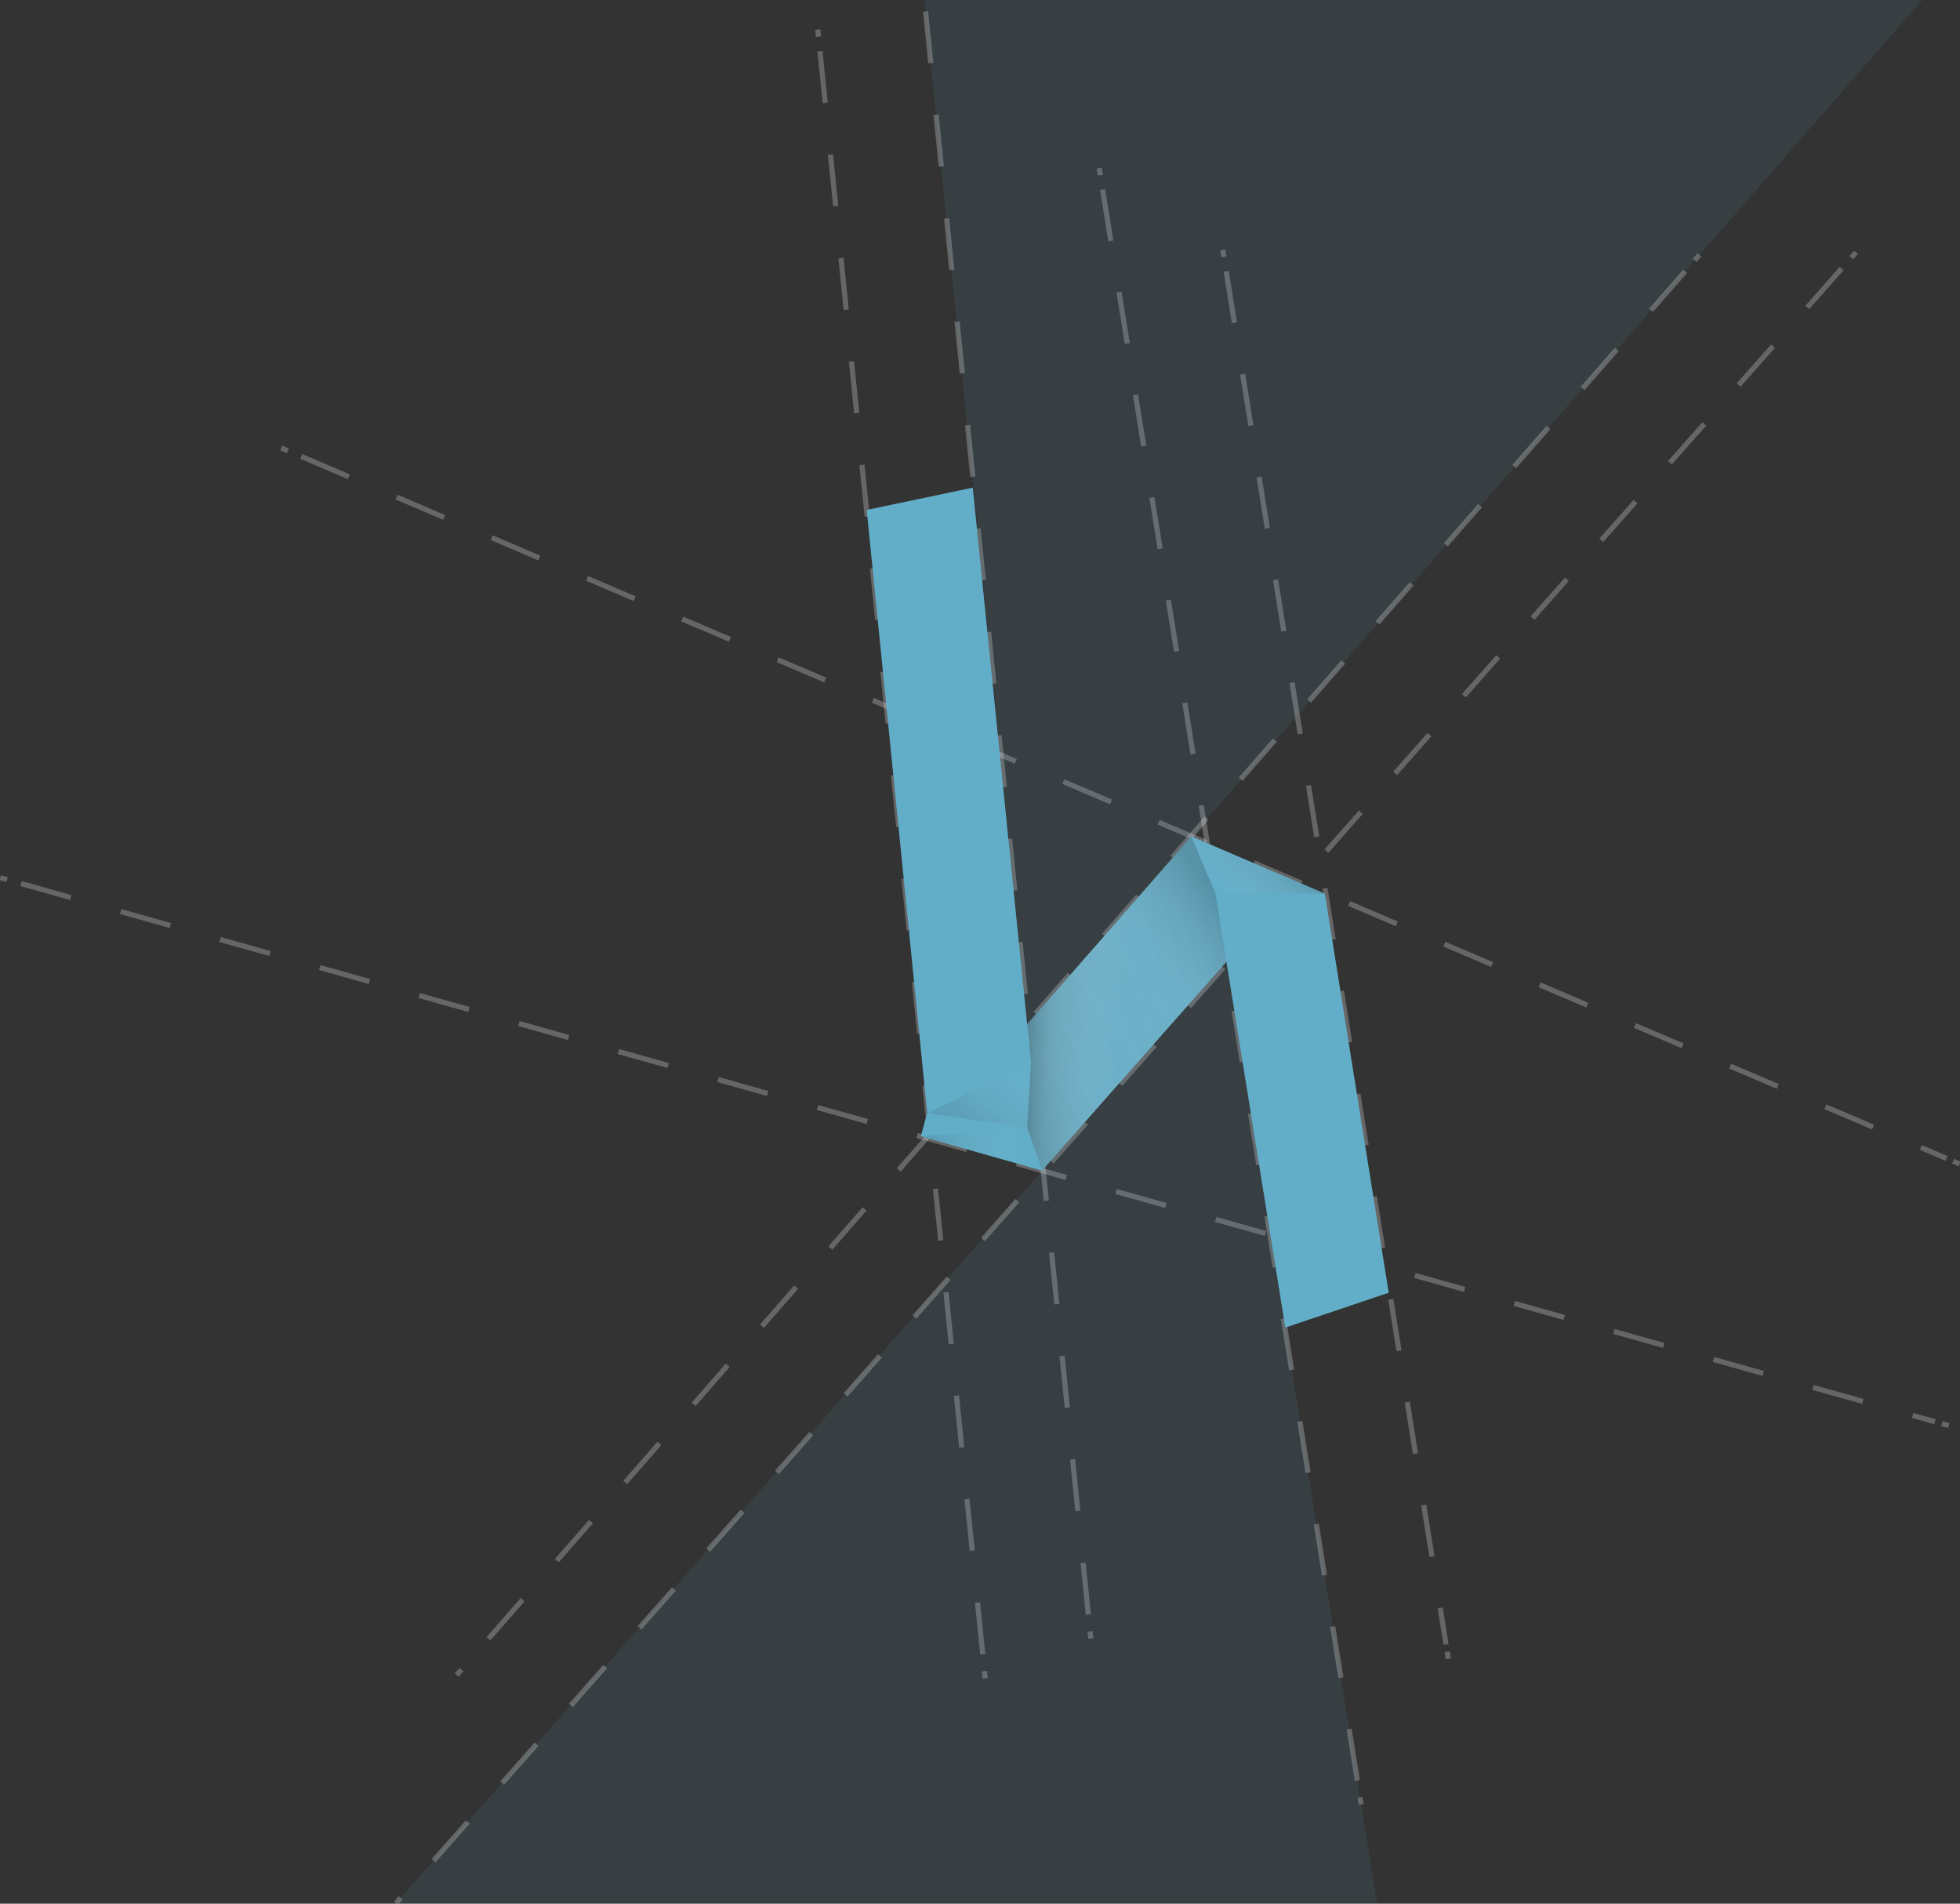 <svg width="760" height="738" viewBox="0 0 760 738" fill="none" xmlns="http://www.w3.org/2000/svg">
<rect x="0" y="0" width="760" height="738" fill="#333333" stroke="none"/>
<g clip-path="url(#clip0_515_65934)">
<g opacity="0.25">
<path d="M317.094 11.441L317.376 14.224" stroke="white" stroke-width="2" stroke-miterlimit="10"/>
<path d="M317.945 19.832L381.451 645.077" stroke="white" stroke-width="2" stroke-miterlimit="10" stroke-dasharray="20.15 20.15"/>
<path d="M381.734 647.881L382.017 650.663" stroke="white" stroke-width="2" stroke-miterlimit="10"/>
</g>
<g opacity="0.25">
<path d="M658.996 98.818L657.156 100.924" stroke="white" stroke-width="2" stroke-miterlimit="10"/>
<path d="M653.446 105.158L180.77 645.14" stroke="white" stroke-width="2" stroke-miterlimit="10" stroke-dasharray="20.13 20.13"/>
<path d="M178.917 647.258L177.074 649.364" stroke="white" stroke-width="2" stroke-miterlimit="10"/>
</g>
<g opacity="0.25">
<path d="M719.687 97.805L717.836 99.899" stroke="white" stroke-width="2" stroke-miterlimit="10"/>
<path d="M714.111 104.111L157.219 733.618" stroke="white" stroke-width="2" stroke-miterlimit="10" stroke-dasharray="20.1 20.1"/>
<path d="M155.358 735.721L153.504 737.815" stroke="white" stroke-width="2" stroke-miterlimit="10"/>
</g>
<g opacity="0.25">
<path d="M358.887 4.418L422.392 629.663" stroke="white" stroke-width="2" stroke-miterlimit="10" stroke-dasharray="20.15 20.15"/>
<path d="M422.676 632.467L422.958 635.249" stroke="white" stroke-width="2" stroke-miterlimit="10"/>
</g>
<g opacity="0.25">
<path d="M426.219 65.135L426.663 67.895" stroke="white" stroke-width="2" stroke-miterlimit="10"/>
<path d="M427.551 73.461L526.939 694.013" stroke="white" stroke-width="2" stroke-miterlimit="10" stroke-dasharray="20.15 20.15"/>
<path d="M527.387 696.795L527.831 699.558" stroke="white" stroke-width="2" stroke-miterlimit="10"/>
</g>
<g opacity="0.25">
<path d="M474.129 96.865L474.571 99.628" stroke="white" stroke-width="2" stroke-miterlimit="10"/>
<path d="M475.461 105.201L560.716 637.504" stroke="white" stroke-width="2" stroke-miterlimit="10" stroke-dasharray="20.18 20.18"/>
<path d="M561.164 640.293L561.606 643.053" stroke="white" stroke-width="2" stroke-miterlimit="10"/>
</g>
<g opacity="0.25">
<path d="M0.074 340.252L2.767 341.007" stroke="white" stroke-width="2" stroke-miterlimit="10"/>
<path d="M8.164 342.525L750.279 551.143" stroke="white" stroke-width="2" stroke-miterlimit="10" stroke-dasharray="20.05 20.05"/>
<path d="M752.977 551.902L755.669 552.66" stroke="white" stroke-width="2" stroke-miterlimit="10"/>
</g>
<g opacity="0.25">
<path d="M109.066 173.637L111.639 174.736" stroke="white" stroke-width="2" stroke-miterlimit="10"/>
<path d="M116.805 176.939L754.735 449.063" stroke="white" stroke-width="2" stroke-miterlimit="10" stroke-dasharray="20.08 20.08"/>
<path d="M757.316 450.164L759.886 451.263" stroke="white" stroke-width="2" stroke-miterlimit="10"/>
</g>
<path opacity="0.1" d="M475.709 372.941L533.935 737.814H153.504L475.709 372.941Z" fill="#61AEC9"/>
<path opacity="0.1" d="M358.035 -3.973L398.44 397.096L748.793 -3.973H358.035Z" fill="#61AEC9"/>
<path d="M461.916 324.262L398.29 397.029L359.547 431.556L357.105 440.469L404.121 453.764L475.562 372.864L513.718 346.47L461.916 324.262Z" fill="#62AEC9"/>
<path d="M336.066 197.691L377.201 189.041L399.773 411.561L398.291 437.102L404.121 453.765L357.106 440.469L359.547 431.557L336.066 197.691Z" fill="#62AEC9"/>
<path d="M498.376 514.666L538.487 501.138L513.717 346.47L461.926 324.262L471.294 346.285L498.376 514.666Z" fill="#62AEC9"/>
<path style="mix-blend-mode:multiply" d="M399.772 411.561L359.547 431.556L398.29 437.102L399.772 411.561Z" fill="url(#paint0_linear_515_65934)"/>
<path style="mix-blend-mode:multiply" d="M398.29 437.102L357.105 440.469L404.121 453.764L398.29 437.102Z" fill="url(#paint1_linear_515_65934)"/>
<path style="mix-blend-mode:multiply" d="M461.926 324.309L513.717 346.516L471.294 346.335L461.926 324.309Z" fill="url(#paint2_linear_515_65934)"/>
<path style="mix-blend-mode:multiply" d="M404.119 453.764L475.561 372.864L461.926 324.262L398.289 397.029L399.771 411.56L398.289 437.102L404.119 453.764Z" fill="url(#paint3_linear_515_65934)"/>
<path style="mix-blend-mode:darken" d="M404.119 453.764L475.561 372.864L461.926 324.262L398.289 397.029L399.771 411.56L398.289 437.102L404.119 453.764Z" fill="url(#paint4_linear_515_65934)"/>
<path style="mix-blend-mode:multiply" d="M398.289 397.029L461.926 324.262L471.294 346.285L475.561 372.864L404.119 453.764L398.289 437.102L399.718 412.329L398.289 397.029Z" fill="url(#paint5_linear_515_65934)"/>
</g>
<defs>
<linearGradient id="paint0_linear_515_65934" x1="397.717" y1="410.736" x2="377.478" y2="436.135" gradientUnits="userSpaceOnUse">
<stop stop-color="white" stop-opacity="0"/>
<stop offset="1" stop-color="#231F20" stop-opacity="0.1"/>
</linearGradient>
<linearGradient id="paint1_linear_515_65934" x1="397.306" y1="444.898" x2="362.975" y2="449.459" gradientUnits="userSpaceOnUse">
<stop stop-color="white" stop-opacity="0"/>
<stop offset="1" stop-color="#231F20" stop-opacity="0.1"/>
</linearGradient>
<linearGradient id="paint2_linear_515_65934" x1="476.224" y1="348.292" x2="497.447" y2="324.727" gradientUnits="userSpaceOnUse">
<stop stop-color="white" stop-opacity="0"/>
<stop offset="0.17" stop-color="#C5C4C5" stop-opacity="0.05"/>
<stop offset="1" stop-color="#231F20" stop-opacity="0.2"/>
</linearGradient>
<linearGradient id="paint3_linear_515_65934" x1="503.589" y1="369.902" x2="380.24" y2="403.299" gradientUnits="userSpaceOnUse">
<stop stop-color="white" stop-opacity="0"/>
<stop offset="0.72" stop-color="#AAA8A9" stop-opacity="0.08"/>
<stop offset="1" stop-color="#231F20" stop-opacity="0.2"/>
</linearGradient>
<linearGradient id="paint4_linear_515_65934" x1="508.404" y1="395.849" x2="401.077" y2="386.116" gradientUnits="userSpaceOnUse">
<stop offset="0.68" stop-color="white" stop-opacity="0"/>
<stop offset="0.92" stop-color="#7F7D7D" stop-opacity="0.12"/>
<stop offset="1" stop-color="#231F20" stop-opacity="0.2"/>
</linearGradient>
<linearGradient id="paint5_linear_515_65934" x1="377.708" y1="427.784" x2="478.489" y2="357.155" gradientUnits="userSpaceOnUse">
<stop stop-color="white" stop-opacity="0"/>
<stop offset="0.73" stop-color="#B4B3B3" stop-opacity="0.07"/>
<stop offset="1" stop-color="#231F20" stop-opacity="0.2"/>
</linearGradient>
<clipPath id="clip0_515_65934">
<rect width="760" height="742" fill="white" transform="translate(0 -4)"/>
</clipPath>
</defs>
</svg>
